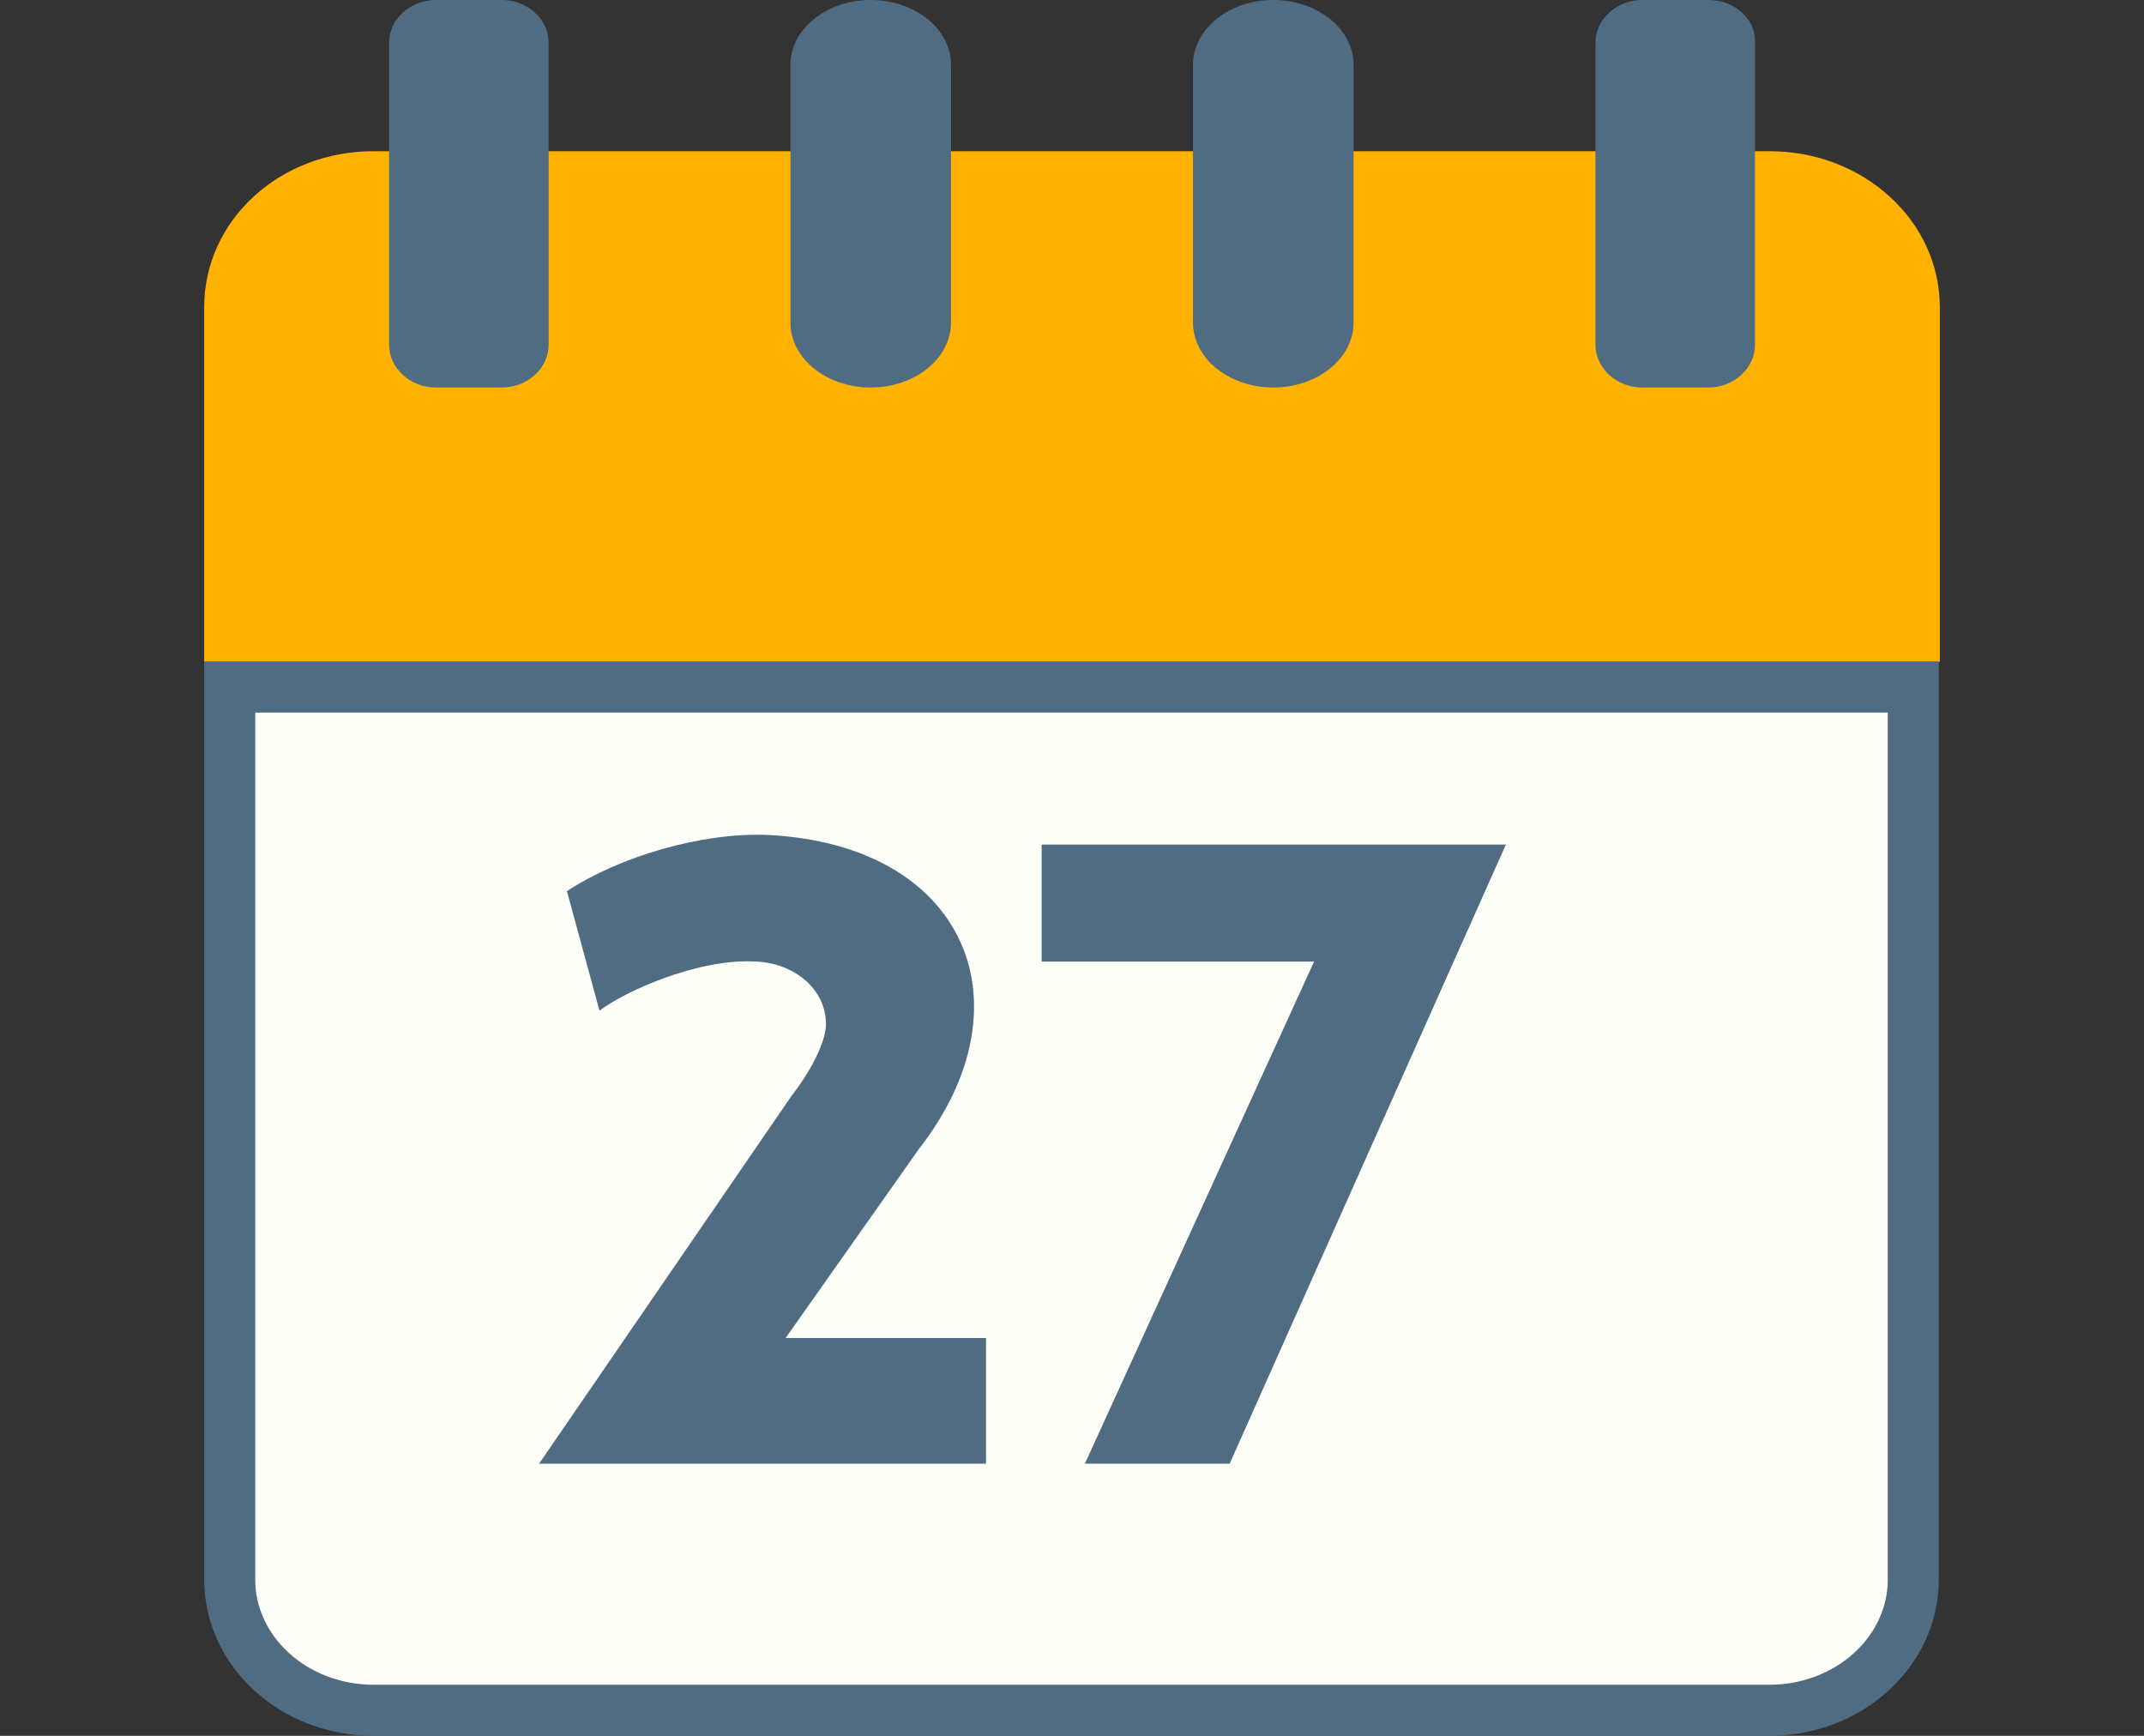 <svg width="21" height="17" viewBox="0 0 21 17" fill="none" xmlns="http://www.w3.org/2000/svg">
<rect x="0" y="0" width="21" height="17" fill="#333333" stroke="none"/>
<path d="M19 3.008C19 2.164 18.255 1.481 17.334 1.481H3.676C2.745 1.472 2 2.155 2 3.008V6.481H19V3.008Z" fill="#FFB200"/>
<path d="M2.25 15.472V6.729H18.74V15.472C18.74 16.159 18.128 16.75 17.324 16.75H3.666C2.862 16.75 2.25 16.159 2.25 15.472Z" fill="#FFFFFA" stroke="#506C82" stroke-width="0.5"/>
<path d="M4.918 0H4.267C4.018 0 3.811 0.19 3.811 0.417V3.377C3.811 3.605 4.018 3.795 4.267 3.795H4.918C5.167 3.795 5.374 3.605 5.374 3.377V0.417C5.374 0.19 5.167 0 4.918 0Z" fill="#506C82"/>
<path d="M8.528 0C8.094 0 7.742 0.285 7.742 0.636V3.159C7.742 3.51 8.094 3.795 8.528 3.795C8.963 3.795 9.315 3.51 9.315 3.159V0.636C9.315 0.285 8.963 0 8.528 0Z" fill="#506C82"/>
<path d="M12.471 0C12.037 0 11.685 0.285 11.685 0.636V3.159C11.685 3.51 12.037 3.795 12.471 3.795C12.906 3.795 13.258 3.51 13.258 3.159V0.636C13.258 0.285 12.906 0 12.471 0Z" fill="#506C82"/>
<path d="M16.734 0H16.083C15.834 0 15.627 0.19 15.627 0.417V3.377C15.627 3.605 15.834 3.795 16.083 3.795H16.734C16.983 3.795 17.19 3.605 17.19 3.377V0.417C17.2 0.19 16.993 0 16.734 0Z" fill="#506C82"/>
<path d="M8.09 10.029C8.09 9.693 7.789 9.434 7.404 9.417C6.821 9.383 6.088 9.727 5.872 9.899L5.553 8.728C6.06 8.392 6.868 8.151 7.516 8.177C9.461 8.271 10.109 9.831 9.001 11.252L7.695 13.104H9.658V14.335H5.28L7.751 10.735C8.108 10.27 8.09 10.029 8.09 10.029Z" fill="#506C82"/>
<path d="M12.871 9.417H10.203V8.271H14.75L12.044 14.335H10.626L12.871 9.417Z" fill="#506C82"/>
</svg>
